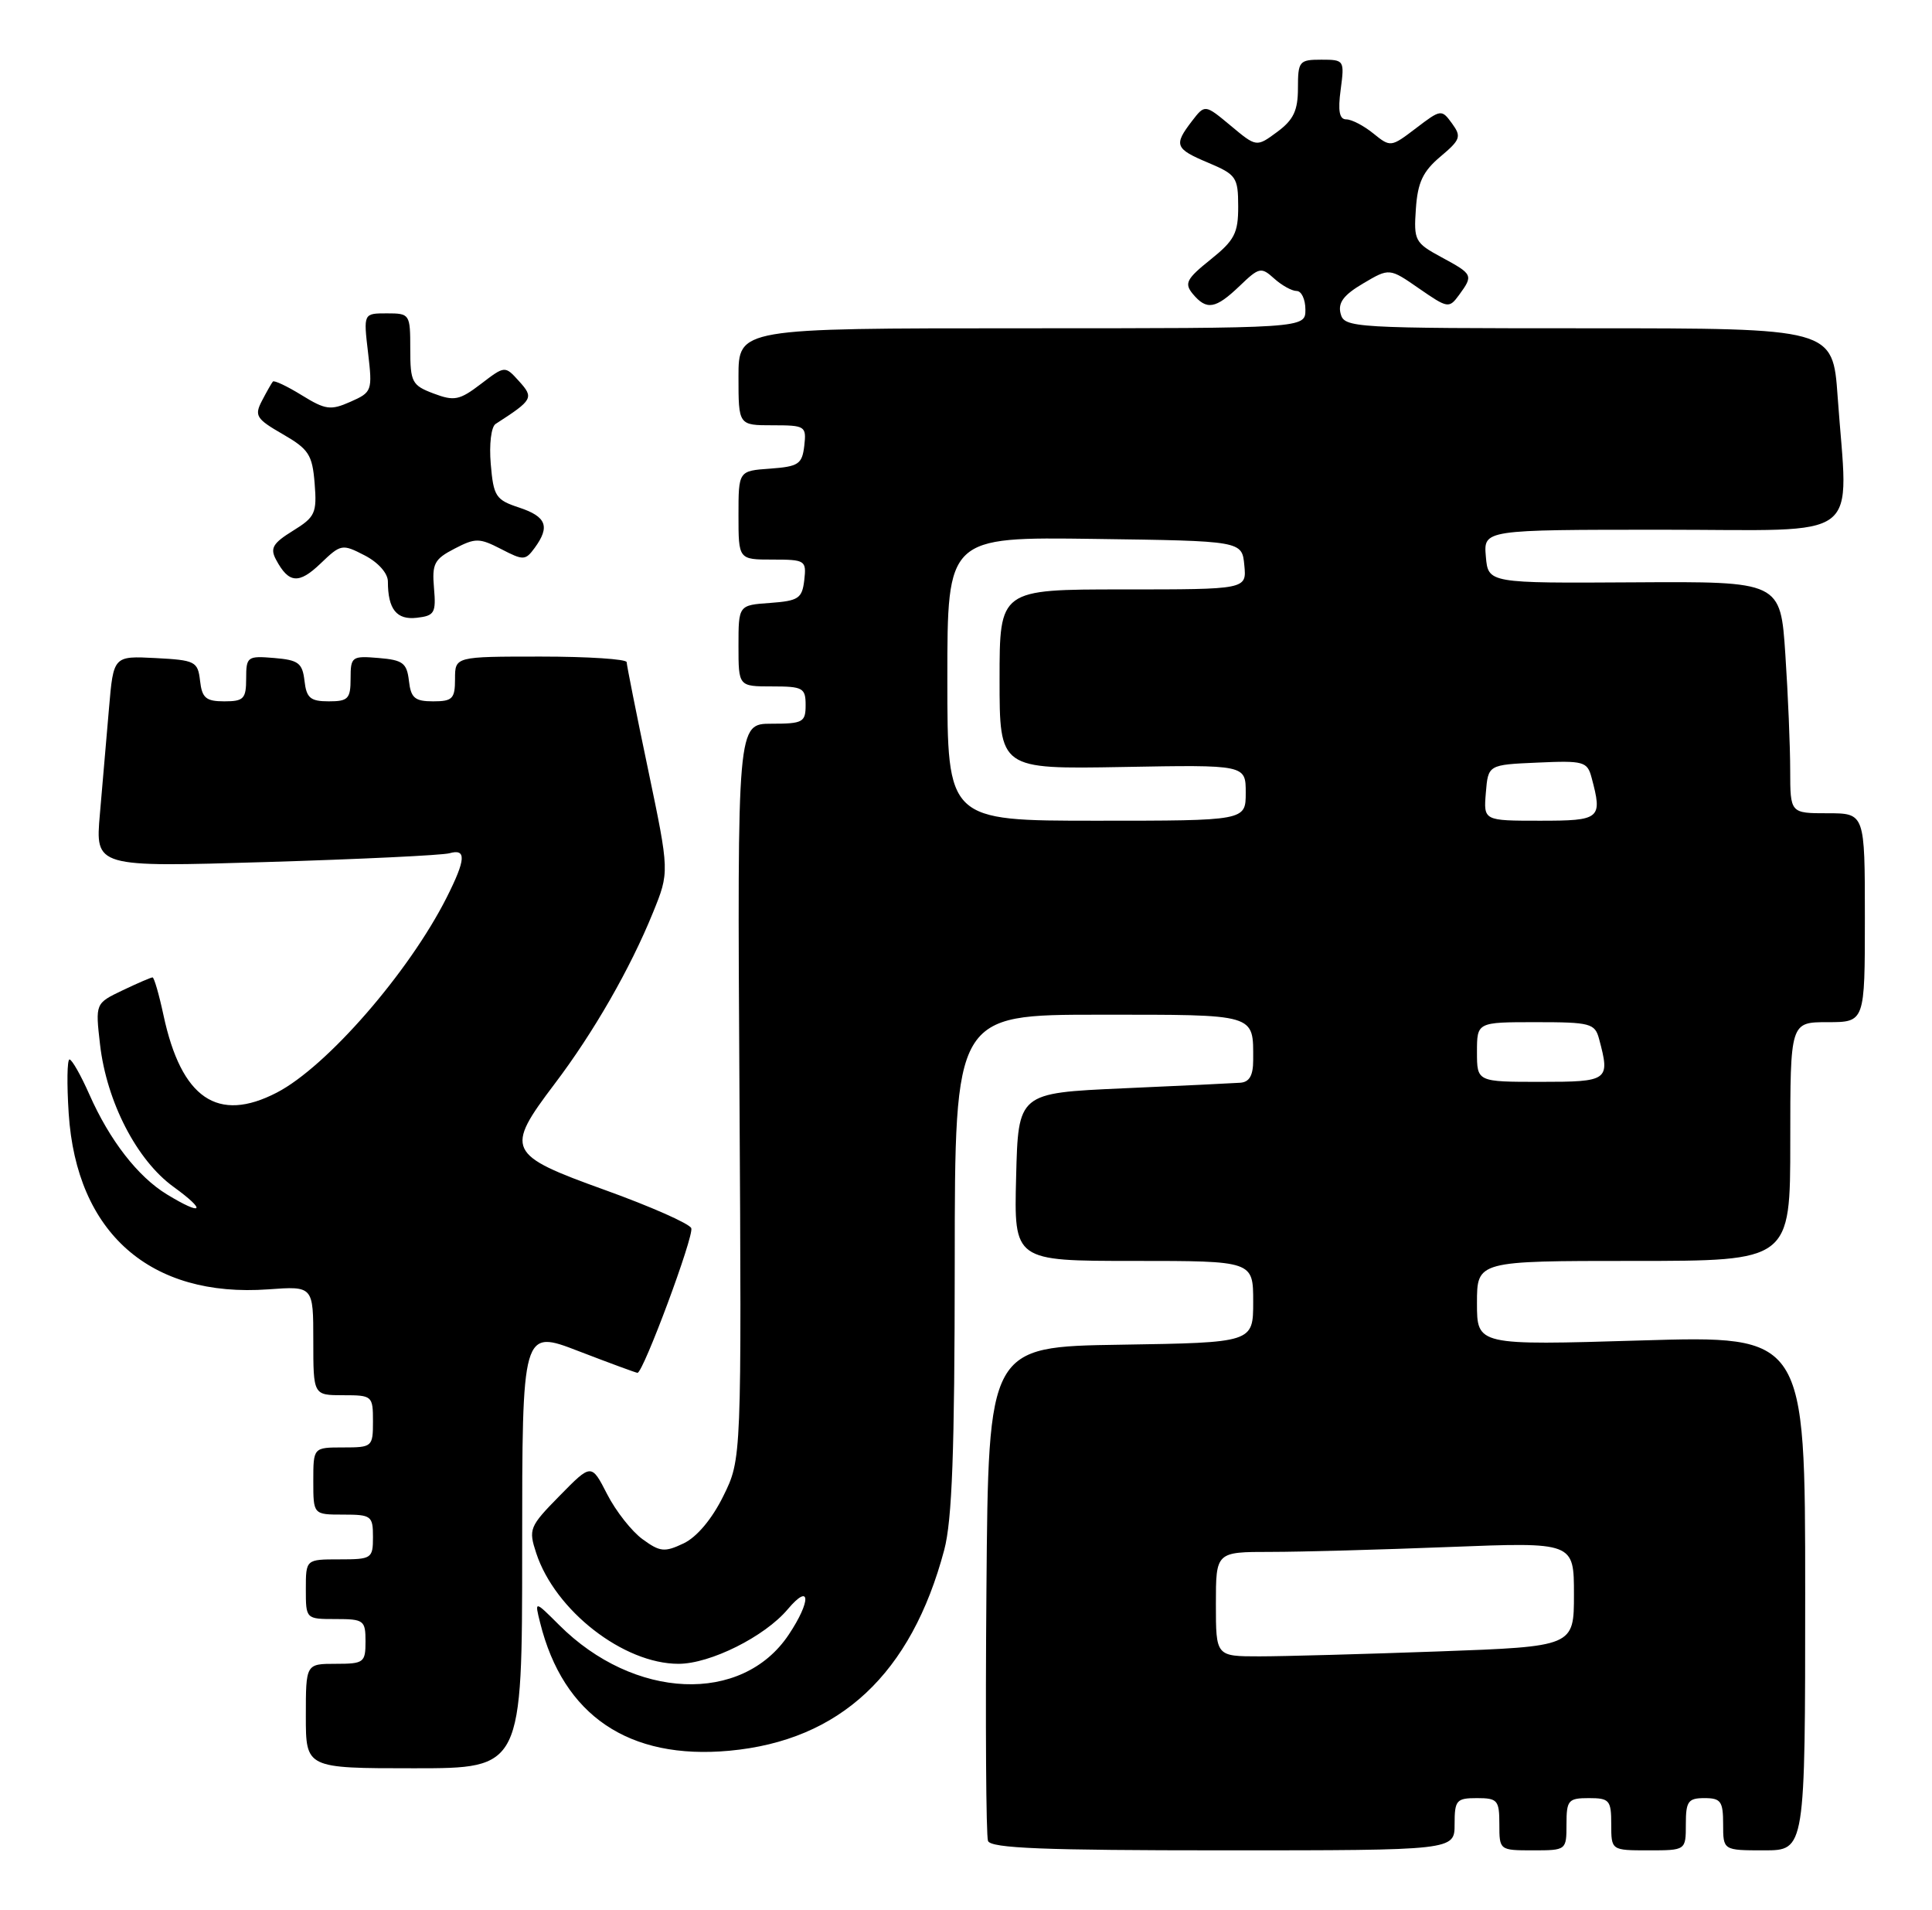 <?xml version="1.0" encoding="UTF-8" standalone="no"?>
<!DOCTYPE svg PUBLIC "-//W3C//DTD SVG 1.1//EN" "http://www.w3.org/Graphics/SVG/1.1/DTD/svg11.dtd" >
<svg xmlns="http://www.w3.org/2000/svg" xmlns:xlink="http://www.w3.org/1999/xlink" version="1.1" viewBox="0 0 259 256">
 <g >
 <path fill="currentColor"
d=" M 195.00 244.50 C 195.00 241.28 195.24 241.00 198.00 241.00 C 200.76 241.00 201.00 241.28 201.00 244.50 C 201.00 247.98 201.02 248.00 205.50 248.00 C 209.98 248.00 210.00 247.98 210.00 244.50 C 210.00 241.28 210.24 241.00 213.00 241.00 C 215.76 241.00 216.00 241.28 216.00 244.50 C 216.00 248.00 216.00 248.00 221.00 248.00 C 226.00 248.00 226.00 248.00 226.00 244.50 C 226.00 241.43 226.31 241.00 228.50 241.00 C 230.69 241.00 231.00 241.43 231.00 244.50 C 231.00 248.00 231.00 248.00 236.50 248.00 C 242.00 248.00 242.00 248.00 242.00 213.50 C 242.00 179.00 242.00 179.00 220.00 179.66 C 198.00 180.32 198.00 180.32 198.00 174.66 C 198.00 169.00 198.00 169.00 219.00 169.00 C 240.00 169.00 240.00 169.00 240.00 153.00 C 240.00 137.00 240.00 137.00 245.00 137.00 C 250.00 137.00 250.00 137.00 250.00 123.00 C 250.00 109.00 250.00 109.00 245.00 109.00 C 240.00 109.00 240.00 109.00 239.99 103.25 C 239.99 100.09 239.70 93.10 239.34 87.71 C 238.69 77.93 238.69 77.93 219.10 78.05 C 199.50 78.17 199.50 78.17 199.19 74.59 C 198.88 71.00 198.88 71.00 222.94 71.00 C 250.28 71.00 247.75 72.93 246.35 53.15 C 245.70 44.00 245.70 44.00 212.97 44.00 C 181.28 44.00 180.22 43.94 179.72 42.04 C 179.34 40.58 180.11 39.54 182.74 37.99 C 186.26 35.91 186.26 35.91 190.24 38.67 C 194.10 41.34 194.26 41.36 195.61 39.52 C 197.53 36.89 197.47 36.76 193.25 34.48 C 189.68 32.55 189.51 32.24 189.81 27.98 C 190.05 24.45 190.75 22.97 193.10 20.99 C 195.80 18.72 195.94 18.31 194.65 16.54 C 193.26 14.63 193.16 14.64 189.83 17.18 C 186.47 19.74 186.41 19.75 184.11 17.89 C 182.83 16.85 181.20 16.00 180.48 16.00 C 179.55 16.00 179.34 14.88 179.73 12.00 C 180.25 8.07 180.21 8.00 177.13 8.00 C 174.17 8.00 174.00 8.21 174.00 11.81 C 174.00 14.82 173.41 16.06 171.22 17.68 C 168.44 19.73 168.44 19.73 164.99 16.85 C 161.53 13.97 161.53 13.97 159.79 16.23 C 157.32 19.45 157.51 19.94 161.99 21.82 C 165.73 23.40 165.98 23.76 165.99 27.65 C 166.00 31.25 165.50 32.21 162.28 34.79 C 159.05 37.38 158.74 37.98 159.90 39.39 C 161.76 41.62 162.95 41.42 166.18 38.33 C 168.80 35.81 169.07 35.76 170.81 37.33 C 171.83 38.25 173.18 39.00 173.83 39.00 C 174.47 39.00 175.00 40.12 175.00 41.50 C 175.00 44.00 175.00 44.00 137.00 44.00 C 99.00 44.00 99.00 44.00 99.00 50.50 C 99.00 57.00 99.00 57.00 103.57 57.00 C 107.96 57.00 108.12 57.11 107.82 59.75 C 107.53 62.21 107.05 62.53 103.25 62.81 C 99.00 63.11 99.00 63.11 99.00 69.06 C 99.00 75.00 99.00 75.00 103.57 75.00 C 107.96 75.00 108.12 75.11 107.82 77.75 C 107.53 80.21 107.05 80.53 103.25 80.81 C 99.00 81.11 99.00 81.11 99.00 86.56 C 99.00 92.00 99.00 92.00 103.50 92.00 C 107.63 92.00 108.00 92.20 108.00 94.50 C 108.00 96.80 107.64 97.00 103.42 97.00 C 98.84 97.00 98.84 97.00 99.13 146.28 C 99.42 195.56 99.42 195.56 96.96 200.53 C 95.44 203.61 93.41 206.02 91.64 206.86 C 89.09 208.07 88.48 208.01 86.14 206.30 C 84.69 205.25 82.55 202.53 81.39 200.26 C 79.28 196.14 79.28 196.14 75.03 200.47 C 70.96 204.61 70.83 204.95 71.89 208.18 C 74.43 215.88 83.59 223.00 90.96 223.00 C 95.22 223.00 102.52 219.35 105.60 215.69 C 108.68 212.04 108.77 214.55 105.73 219.10 C 99.48 228.46 85.00 227.84 74.95 217.79 C 71.66 214.51 71.66 214.51 72.41 217.50 C 75.51 229.95 84.30 235.89 97.78 234.65 C 112.61 233.28 122.16 224.36 126.58 207.74 C 127.64 203.76 127.98 194.50 127.99 169.25 C 128.00 136.00 128.00 136.00 147.39 136.00 C 168.61 136.00 168.00 135.82 168.00 142.08 C 168.00 144.15 167.49 145.04 166.25 145.12 C 165.29 145.19 158.20 145.53 150.50 145.87 C 136.50 146.50 136.50 146.50 136.22 157.75 C 135.93 169.00 135.93 169.00 151.97 169.00 C 168.00 169.00 168.00 169.00 168.00 174.48 C 168.00 179.95 168.00 179.95 150.25 180.23 C 132.50 180.50 132.50 180.50 132.24 212.99 C 132.09 230.86 132.19 246.05 132.45 246.74 C 132.83 247.72 139.96 248.00 163.97 248.00 C 195.00 248.00 195.00 248.00 195.00 244.50 Z  M 70.00 207.59 C 70.00 178.17 70.00 178.17 77.56 181.09 C 81.72 182.69 85.28 184.00 85.46 184.00 C 86.23 184.00 93.07 165.62 92.67 164.61 C 92.42 164.00 87.22 161.70 81.11 159.50 C 67.95 154.76 67.65 154.13 74.36 145.26 C 79.56 138.40 84.48 129.84 87.53 122.33 C 89.75 116.87 89.75 116.87 86.89 103.18 C 85.31 95.66 84.02 89.16 84.01 88.75 C 84.01 88.34 78.83 88.00 72.50 88.00 C 61.00 88.00 61.00 88.00 61.00 91.00 C 61.00 93.65 60.66 94.00 58.07 94.00 C 55.61 94.00 55.08 93.55 54.82 91.25 C 54.54 88.86 54.01 88.46 50.75 88.19 C 47.17 87.89 47.00 88.01 47.00 90.94 C 47.00 93.66 46.67 94.00 44.07 94.00 C 41.61 94.00 41.08 93.55 40.82 91.25 C 40.54 88.86 40.01 88.46 36.75 88.19 C 33.17 87.89 33.00 88.01 33.00 90.94 C 33.00 93.66 32.67 94.00 30.07 94.00 C 27.61 94.00 27.08 93.55 26.82 91.25 C 26.52 88.65 26.18 88.48 20.86 88.20 C 15.21 87.91 15.21 87.91 14.61 94.95 C 14.27 98.83 13.72 105.20 13.39 109.12 C 12.77 116.23 12.77 116.23 35.64 115.54 C 48.21 115.16 59.29 114.63 60.25 114.36 C 62.55 113.71 62.46 115.17 59.88 120.29 C 54.81 130.33 43.80 142.98 37.11 146.44 C 29.18 150.55 24.31 147.23 21.92 136.08 C 21.32 133.28 20.66 131.00 20.45 131.00 C 20.24 131.00 18.43 131.78 16.42 132.74 C 12.78 134.48 12.78 134.48 13.41 139.99 C 14.30 147.68 18.33 155.50 23.26 159.07 C 27.79 162.35 27.19 163.02 22.37 160.08 C 18.48 157.71 14.70 152.84 11.98 146.69 C 10.84 144.11 9.64 142.00 9.32 142.00 C 9.00 142.00 8.95 145.26 9.21 149.25 C 10.26 165.25 20.14 173.95 35.97 172.81 C 42.00 172.37 42.00 172.37 42.00 179.69 C 42.00 187.00 42.00 187.00 46.00 187.00 C 49.90 187.00 50.00 187.08 50.00 190.50 C 50.00 193.92 49.90 194.00 46.00 194.00 C 42.00 194.00 42.00 194.00 42.00 198.50 C 42.00 203.00 42.00 203.00 46.00 203.00 C 49.78 203.00 50.00 203.17 50.00 206.00 C 50.00 208.89 49.83 209.00 45.50 209.00 C 41.00 209.00 41.00 209.00 41.00 213.00 C 41.00 217.00 41.00 217.00 45.00 217.00 C 48.78 217.00 49.00 217.17 49.00 220.00 C 49.00 222.83 48.78 223.00 45.00 223.00 C 41.00 223.00 41.00 223.00 41.00 230.00 C 41.00 237.00 41.00 237.00 55.50 237.00 C 70.00 237.00 70.00 237.00 70.00 207.59 Z  M 58.18 78.81 C 57.90 75.56 58.22 74.94 60.93 73.54 C 63.74 72.08 64.26 72.09 67.18 73.59 C 70.17 75.14 70.43 75.13 71.68 73.43 C 73.77 70.57 73.25 69.24 69.60 68.03 C 66.46 67.00 66.16 66.53 65.79 62.20 C 65.56 59.54 65.85 57.20 66.44 56.82 C 71.45 53.59 71.60 53.32 69.58 51.09 C 67.69 49.00 67.69 49.00 64.47 51.46 C 61.60 53.65 60.90 53.79 58.12 52.74 C 55.23 51.65 55.00 51.22 55.00 46.78 C 55.00 42.09 54.94 42.00 51.86 42.00 C 48.72 42.00 48.72 42.00 49.34 47.26 C 49.94 52.38 49.88 52.57 46.98 53.85 C 44.32 55.03 43.63 54.93 40.45 52.97 C 38.49 51.76 36.75 50.94 36.58 51.14 C 36.41 51.34 35.75 52.50 35.12 53.71 C 34.08 55.71 34.34 56.14 37.90 58.19 C 41.39 60.20 41.87 60.94 42.18 64.79 C 42.50 68.77 42.25 69.30 39.27 71.14 C 36.57 72.81 36.18 73.48 37.01 75.02 C 38.71 78.20 40.06 78.32 42.97 75.53 C 45.70 72.91 45.87 72.88 48.89 74.44 C 50.71 75.38 52.00 76.84 52.00 77.94 C 52.00 81.65 53.17 83.12 55.88 82.80 C 58.25 82.53 58.47 82.15 58.18 78.81 Z  M 163.00 215.00 C 163.00 208.00 163.00 208.00 170.34 208.00 C 174.38 208.00 185.18 207.70 194.34 207.34 C 211.00 206.69 211.00 206.69 211.00 213.69 C 211.00 220.68 211.00 220.68 192.84 221.34 C 182.85 221.70 172.05 222.00 168.84 222.00 C 163.00 222.00 163.00 222.00 163.00 215.00 Z  M 198.00 141.00 C 198.00 137.00 198.00 137.00 205.88 137.00 C 213.21 137.00 213.81 137.16 214.37 139.25 C 215.87 144.84 215.65 145.00 206.50 145.00 C 198.00 145.00 198.00 145.00 198.00 141.00 Z  M 127.00 90.98 C 127.00 71.96 127.00 71.96 146.75 72.23 C 166.50 72.50 166.50 72.50 166.81 75.75 C 167.13 79.00 167.13 79.00 150.56 79.00 C 134.00 79.00 134.00 79.00 134.00 91.05 C 134.00 103.09 134.00 103.09 150.50 102.80 C 167.00 102.50 167.00 102.50 167.00 106.25 C 167.00 110.00 167.00 110.00 147.00 110.00 C 127.00 110.00 127.00 110.00 127.00 90.98 Z  M 199.19 106.25 C 199.50 102.50 199.50 102.50 206.12 102.21 C 212.30 101.93 212.79 102.07 213.36 104.21 C 214.85 109.77 214.57 110.00 206.44 110.00 C 198.88 110.00 198.88 110.00 199.19 106.25 Z "/>
</g>
</svg>
